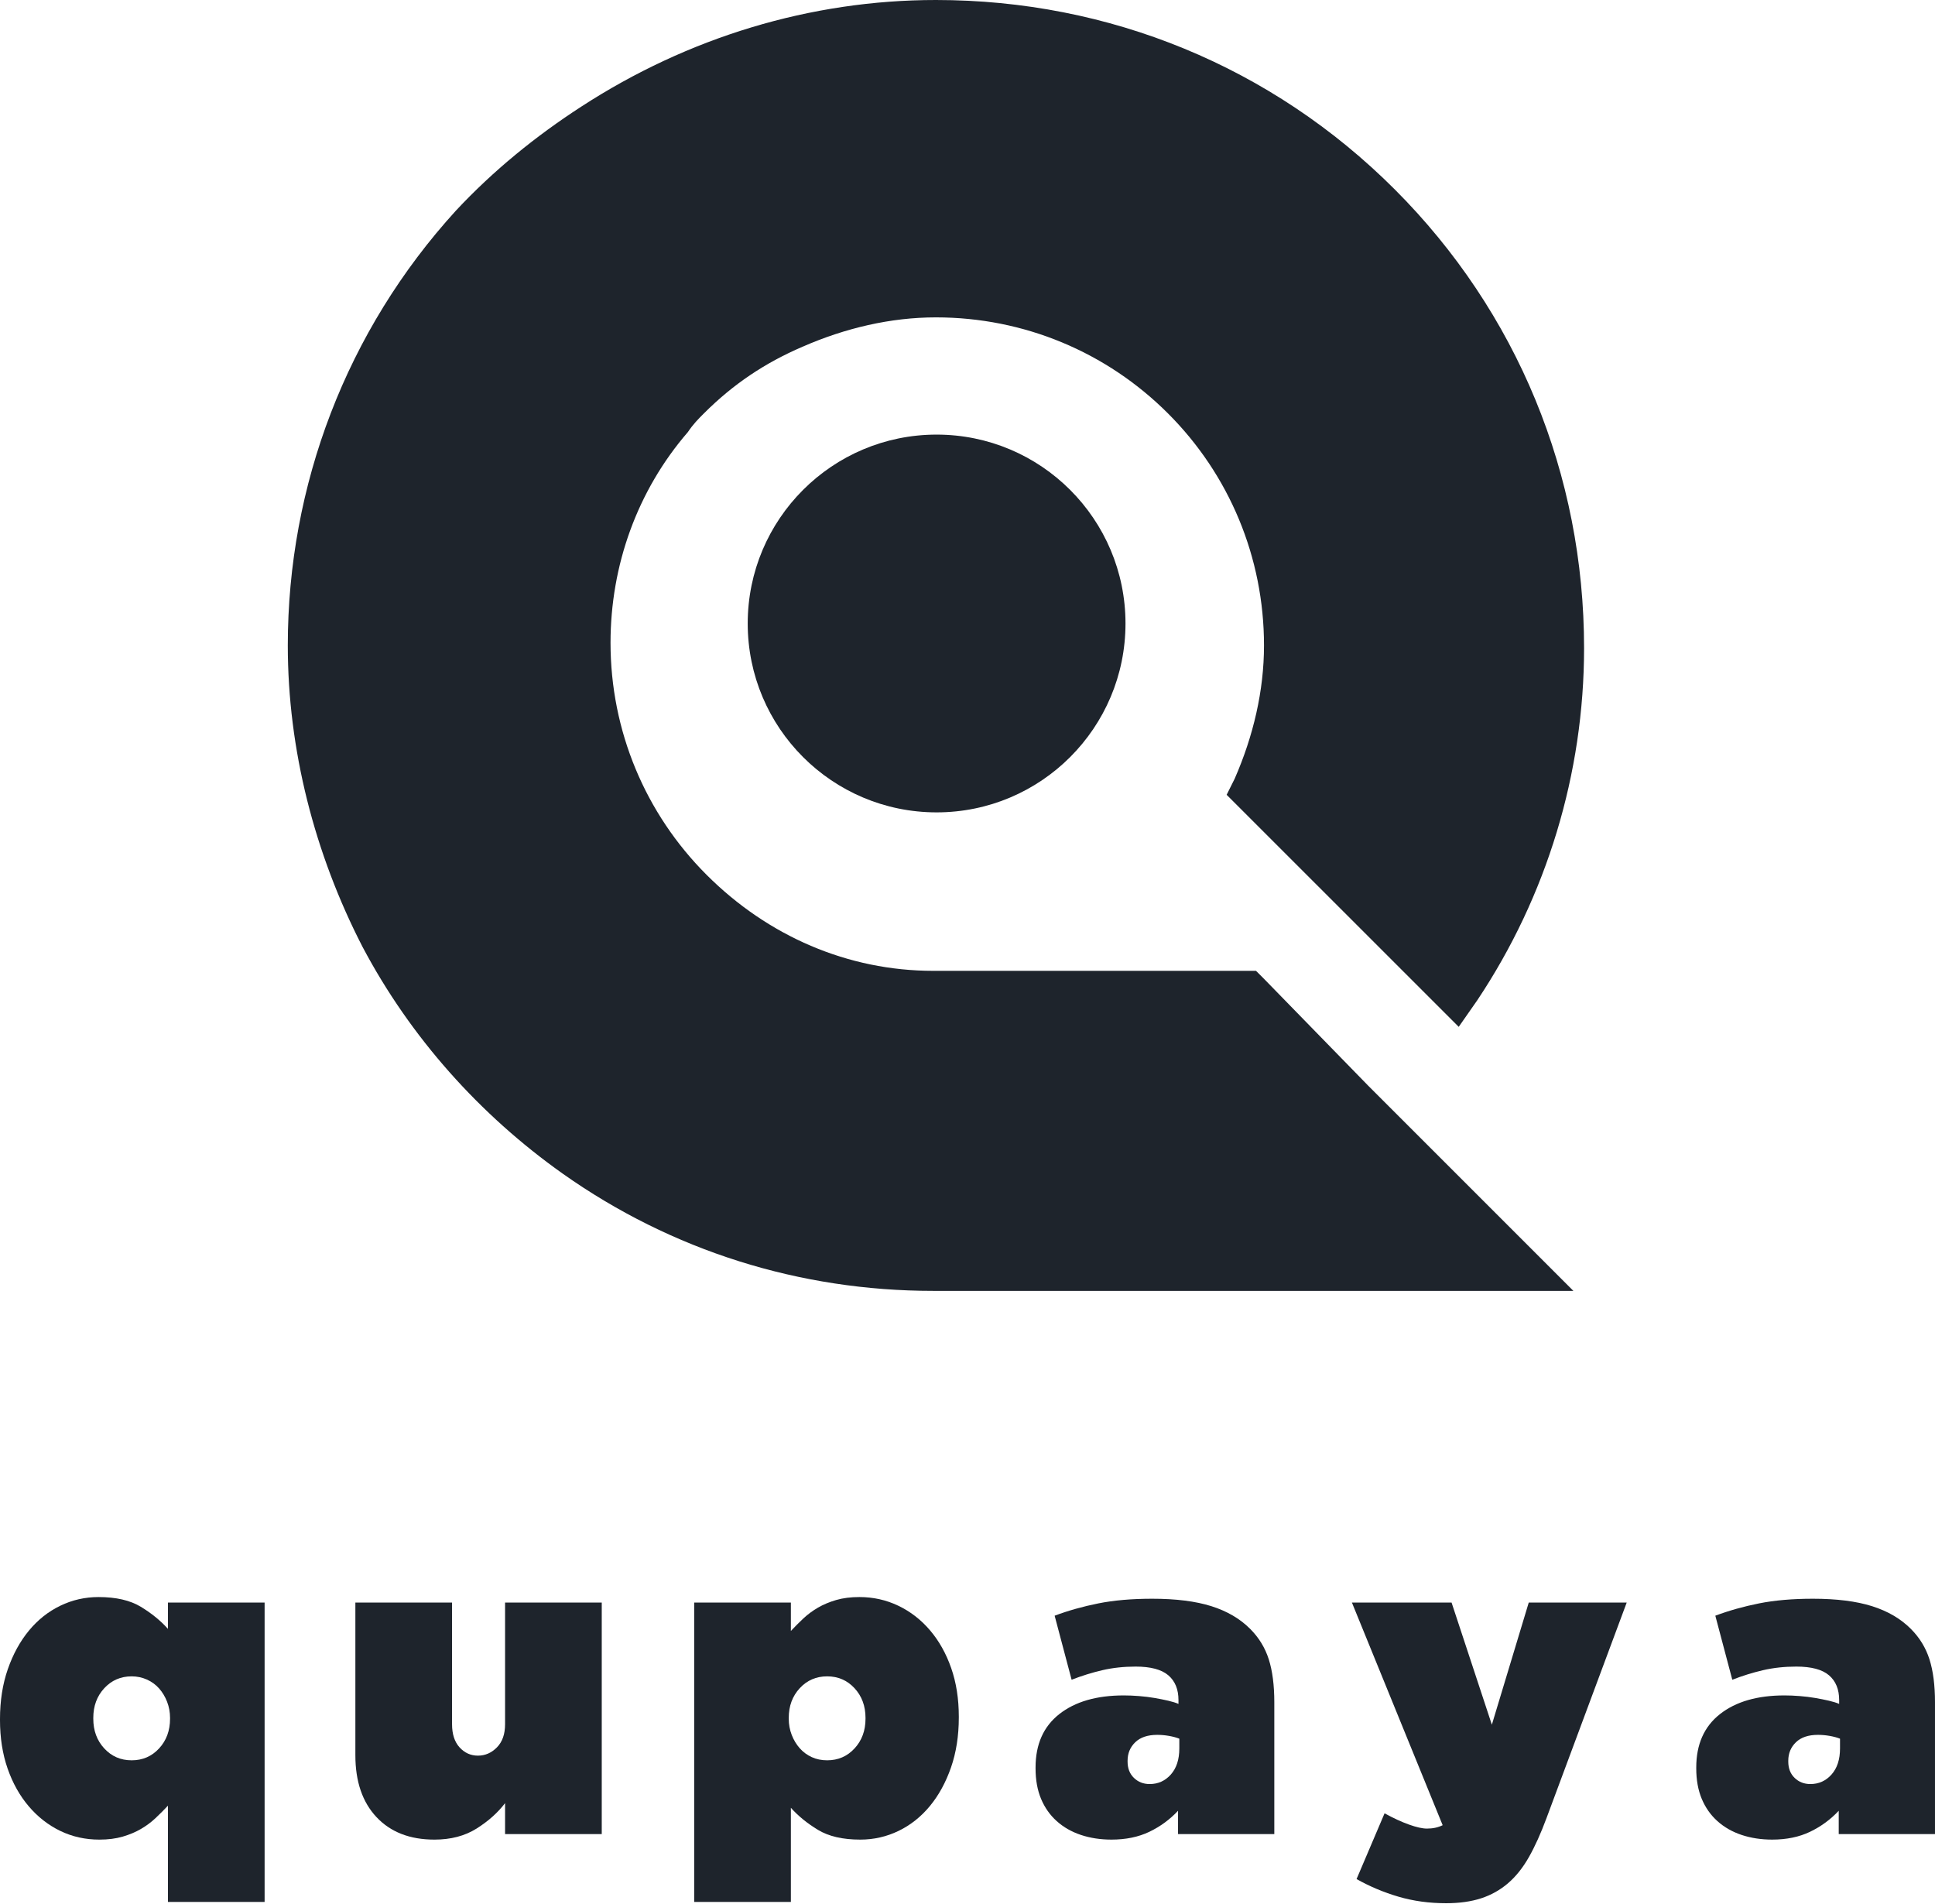 <?xml version="1.0" encoding="UTF-8" standalone="no"?><!DOCTYPE svg PUBLIC "-//W3C//DTD SVG 1.1//EN" "http://www.w3.org/Graphics/SVG/1.1/DTD/svg11.dtd"><svg width="100%" height="100%" viewBox="0 0 3125 3075" version="1.1" xmlns="http://www.w3.org/2000/svg" xmlns:xlink="http://www.w3.org/1999/xlink" xml:space="preserve" xmlns:serif="http://www.serif.com/" style="fill-rule:evenodd;clip-rule:evenodd;stroke-linejoin:round;stroke-miterlimit:2;"><g id="Logo-Dark" serif:id="Logo Dark"><path d="M212.652,2842.94c17.697,0 32.455,-6.388 44.268,-19.187c11.802,-12.769 17.703,-28.756 17.703,-47.931l0,-1.374c0,-9.118 -1.588,-17.807 -4.765,-26.026c-3.176,-8.214 -7.495,-15.402 -12.938,-21.569c-5.454,-6.168 -12.039,-10.956 -19.754,-14.382c-7.727,-3.425 -15.894,-5.135 -24.514,-5.135c-17.714,-0 -32.472,6.399 -44.274,19.175c-11.813,12.787 -17.708,28.762 -17.708,47.937l-0,1.374c-0,19.175 5.895,35.162 17.708,47.931c11.802,12.799 26.56,19.187 44.274,19.187m58.551,73.274c-6.376,6.852 -13.1,13.587 -20.16,20.207c-7.06,6.631 -14.921,12.445 -23.563,17.465c-8.654,5.031 -18.451,9.13 -29.377,12.323c-10.932,3.189 -23.453,4.8 -37.568,4.8c-22.768,-0 -43.845,-4.689 -63.194,-14.039c-19.354,-9.362 -36.321,-22.613 -50.887,-39.718c-14.579,-17.129 -25.963,-37.446 -34.154,-60.968c-8.202,-23.494 -12.3,-49.636 -12.3,-78.416l0,-1.362c0,-29.679 4.202,-56.615 12.636,-80.816c8.423,-24.194 19.807,-44.964 34.16,-62.318c14.334,-17.344 31.191,-30.705 50.545,-40.06c19.349,-9.362 39.956,-14.04 61.821,-14.04c28.229,0 51.003,5.252 68.318,15.744c17.302,10.509 31.881,22.375 43.723,35.614l0,-42.466l156.148,0l-0,483.514l-156.148,-0l0,-155.464Z" style="fill:#1e242c;fill-rule:nonzero;"/><path d="M701.62,2971.01c-39.614,-0 -70.799,-12.092 -93.562,-36.298c-22.769,-24.207 -34.142,-57.537 -34.142,-100.002l0,-246.545l156.142,0l-0,196.555c-0,15.987 4.046,28.421 12.138,37.33c8.092,8.898 17.981,13.355 29.661,13.355c11.674,0 21.899,-4.457 30.658,-13.355c8.77,-8.909 13.152,-21.343 13.152,-37.33l0,-196.555l156.148,0l-0,373.935l-156.148,0l0,-49.995c-11.836,15.529 -27.197,29.226 -46.094,41.098c-18.903,11.859 -41.544,17.807 -67.953,17.807" style="fill:#1e242c;fill-rule:nonzero;"/><path d="M1335.81,2842.94c17.697,0 32.455,-6.388 44.262,-19.187c11.808,-12.769 17.715,-28.756 17.715,-47.931l-0,-1.374c-0,-19.175 -5.907,-35.15 -17.715,-47.937c-11.807,-12.776 -26.565,-19.175 -44.262,-19.175c-17.709,-0 -32.472,6.399 -44.274,19.175c-11.808,12.787 -17.709,28.762 -17.709,47.937l0,1.374c0,9.141 1.589,17.807 4.759,26.021c3.183,8.231 7.495,15.418 12.95,21.574c5.449,6.168 11.918,10.956 19.413,14.382c7.489,3.425 15.772,5.141 24.861,5.141m-214.71,-254.776l156.153,0l0,45.892c6.376,-6.852 13.089,-13.576 20.149,-20.207c7.06,-6.608 14.915,-12.434 23.575,-17.471c8.648,-5.002 18.438,-9.124 29.371,-12.318c10.926,-3.194 23.452,-4.788 37.579,-4.788c22.305,0 43.259,4.678 62.846,14.04c19.575,9.355 36.657,22.595 51.236,39.718c14.572,17.123 25.957,37.44 34.153,60.95c8.202,23.523 12.294,49.654 12.294,78.416l0,1.368c0,29.69 -4.214,56.621 -12.636,80.816c-8.434,24.206 -19.824,44.975 -34.159,62.33c-14.347,17.355 -31.203,30.698 -50.546,40.06c-19.366,9.35 -39.973,14.039 -61.826,14.039c-28.241,-0 -51.01,-5.252 -68.312,-15.761c-17.315,-10.492 -31.893,-22.363 -43.724,-35.608l0,152.038l-156.153,-0l-0,-483.514Z" style="fill:#1e242c;fill-rule:nonzero;"/><path d="M1856.65,2881.29c13.692,0 25.099,-5.141 34.24,-15.419c9.13,-10.271 13.703,-24.31 13.703,-42.117l0,-15.75c-4.573,-1.814 -10.051,-3.298 -16.439,-4.446c-6.405,-1.13 -12.787,-1.721 -19.175,-1.721c-15.528,-0 -27.4,4.011 -35.614,11.993c-8.225,7.987 -12.329,17.917 -12.329,29.788l0,1.368c0,10.956 3.42,19.755 10.272,26.375c6.851,6.613 15.297,9.929 25.342,9.929m-61.64,89.719c-17.807,0 -34.24,-2.527 -49.312,-7.535c-15.059,-5.02 -28.078,-12.446 -39.033,-22.271c-10.962,-9.808 -19.413,-21.789 -25.343,-35.95c-5.941,-14.138 -8.903,-30.583 -8.903,-49.311l-0,-1.368c-0,-37.429 12.781,-66.191 38.355,-86.288c25.563,-20.085 60.261,-30.142 104.095,-30.142c7.761,0 15.981,0.342 24.658,1.038c8.666,0.684 17.001,1.704 24.995,3.072c7.982,1.374 15.419,2.864 22.264,4.458c6.846,1.599 12.318,3.315 16.434,5.13l-0,-6.168c-0,-17.337 -5.478,-30.699 -16.434,-40.06c-10.961,-9.344 -28.548,-14.039 -52.737,-14.039c-19.18,-0 -37.103,1.947 -53.763,5.825c-16.67,3.89 -33.214,9.02 -49.647,15.408l-27.4,-103.417c21.917,-8.213 45.427,-14.827 70.538,-19.864c25.111,-5.009 54.105,-7.53 86.983,-7.53c38.344,-0 70.19,4.011 95.539,11.993c25.336,7.993 46.227,20.195 62.66,36.634c14.144,14.161 24.195,30.594 30.137,49.311c5.93,18.723 8.903,41.782 8.903,69.165l0,212.994l-155.469,-0l-0,-37.66c-13.245,14.155 -28.652,25.447 -46.228,33.898c-17.581,8.446 -38.008,12.677 -61.292,12.677" style="fill:#1e242c;fill-rule:nonzero;"/><path d="M2335.36,3073.74c-27.4,-0 -53.079,-3.548 -77.054,-10.62c-23.968,-7.089 -46.459,-16.56 -67.46,-28.414l45.208,-106.158c14.143,7.761 27.272,13.807 39.375,18.149c12.092,4.336 21.801,6.509 29.111,6.509c9.587,0 18.027,-1.832 25.342,-5.489l-146.56,-359.554l160.941,-0l65.061,197.251l59.583,-197.251l158.205,-0l-129.443,347.914c-9.141,24.659 -18.607,45.654 -28.42,63.015c-9.825,17.343 -21.123,31.504 -33.899,42.459c-12.793,10.956 -27.29,19.048 -43.497,24.305c-16.207,5.252 -35.046,7.884 -56.493,7.884" style="fill:#1e242c;fill-rule:nonzero;"/><path d="M2923.66,2881.29c13.691,0 25.099,-5.141 34.24,-15.419c9.13,-10.271 13.703,-24.31 13.703,-42.117l0,-15.75c-4.573,-1.814 -10.051,-3.298 -16.445,-4.446c-6.399,-1.13 -12.781,-1.721 -19.169,-1.721c-15.529,-0 -27.4,4.011 -35.62,11.993c-8.219,7.987 -12.323,17.917 -12.323,29.788l-0,1.368c-0,10.956 3.42,19.755 10.271,26.375c6.852,6.613 15.297,9.929 25.343,9.929m-61.641,89.719c-17.807,0 -34.24,-2.527 -49.311,-7.535c-15.065,-5.02 -28.078,-12.446 -39.04,-22.271c-10.955,-9.808 -19.406,-21.789 -25.336,-35.95c-5.942,-14.138 -8.904,-30.583 -8.904,-49.311l0,-1.368c0,-37.429 12.782,-66.191 38.356,-86.288c25.563,-20.085 60.261,-30.142 104.094,-30.142c7.762,0 15.981,0.342 24.659,1.038c8.666,0.684 17.001,1.704 24.995,3.072c7.981,1.374 15.413,2.864 22.258,4.458c6.846,1.599 12.324,3.315 16.439,5.13l0,-6.168c0,-17.337 -5.477,-30.699 -16.439,-40.06c-10.955,-9.344 -28.542,-14.039 -52.731,-14.039c-19.181,-0 -37.104,1.947 -53.763,5.825c-16.677,3.89 -33.214,9.02 -49.653,15.408l-27.4,-103.417c21.922,-8.213 45.433,-14.827 70.544,-19.864c25.104,-5.009 54.105,-7.53 86.977,-7.53c38.35,-0 70.196,4.011 95.539,11.993c25.342,7.993 46.233,20.195 62.666,36.634c14.144,14.161 24.195,30.594 30.136,49.311c5.93,18.723 8.898,41.782 8.898,69.165l-0,212.994l-155.463,-0l-0,-37.66c-13.246,14.155 -28.653,25.447 -46.234,33.898c-17.575,8.446 -38.002,12.677 -61.287,12.677" style="fill:#1e242c;fill-rule:nonzero;"/><path d="M2209.33,1753.11l331.656,331.69l-1033.82,0c-215.347,0 -422.075,-64.608 -598.702,-189.541c-133.552,-94.762 -245.513,-219.66 -323.024,-366.127c-77.581,-150.745 -120.65,-318.747 -120.65,-486.748c0,-258.422 94.768,-508.282 271.395,-702.096c60.255,-64.608 129.211,-120.62 202.444,-168.001c172.279,-111.989 370.44,-172.285 572.885,-172.285c279.956,0 542.725,107.677 740.891,305.809c198.092,198.16 305.838,460.895 305.838,740.885c-0,202.445 -60.325,400.606 -172.349,568.578l-30.09,43.103l-374.799,-374.758l12.909,-25.853c30.165,-68.915 47.422,-142.149 47.422,-215.382c-0,-142.12 -55.983,-275.678 -155.093,-374.724c-99.051,-99.08 -232.609,-155.092 -374.729,-155.092c-73.234,-0 -146.462,17.256 -215.348,47.381c-60.325,25.852 -112.024,60.324 -159.376,107.711c-8.625,8.596 -17.256,17.222 -25.882,30.131c-81.858,94.767 -124.927,215.382 -124.927,340.315c0,142.114 56.041,275.672 155.093,374.724c99.045,99.08 228.256,155.092 366.092,155.092l521.261,0l12.909,12.909l167.995,172.279Z" style="fill:#1e242c;fill-rule:nonzero;"/><path d="M1817.66,1006.95c-0,168.476 -136.578,305.055 -305.055,305.055c-168.477,-0 -305.055,-136.579 -305.055,-305.055c0,-168.477 136.578,-305.055 305.055,-305.055c168.477,-0 305.055,136.578 305.055,305.055" style="fill:#1e242c;fill-rule:nonzero;"/></g></svg>